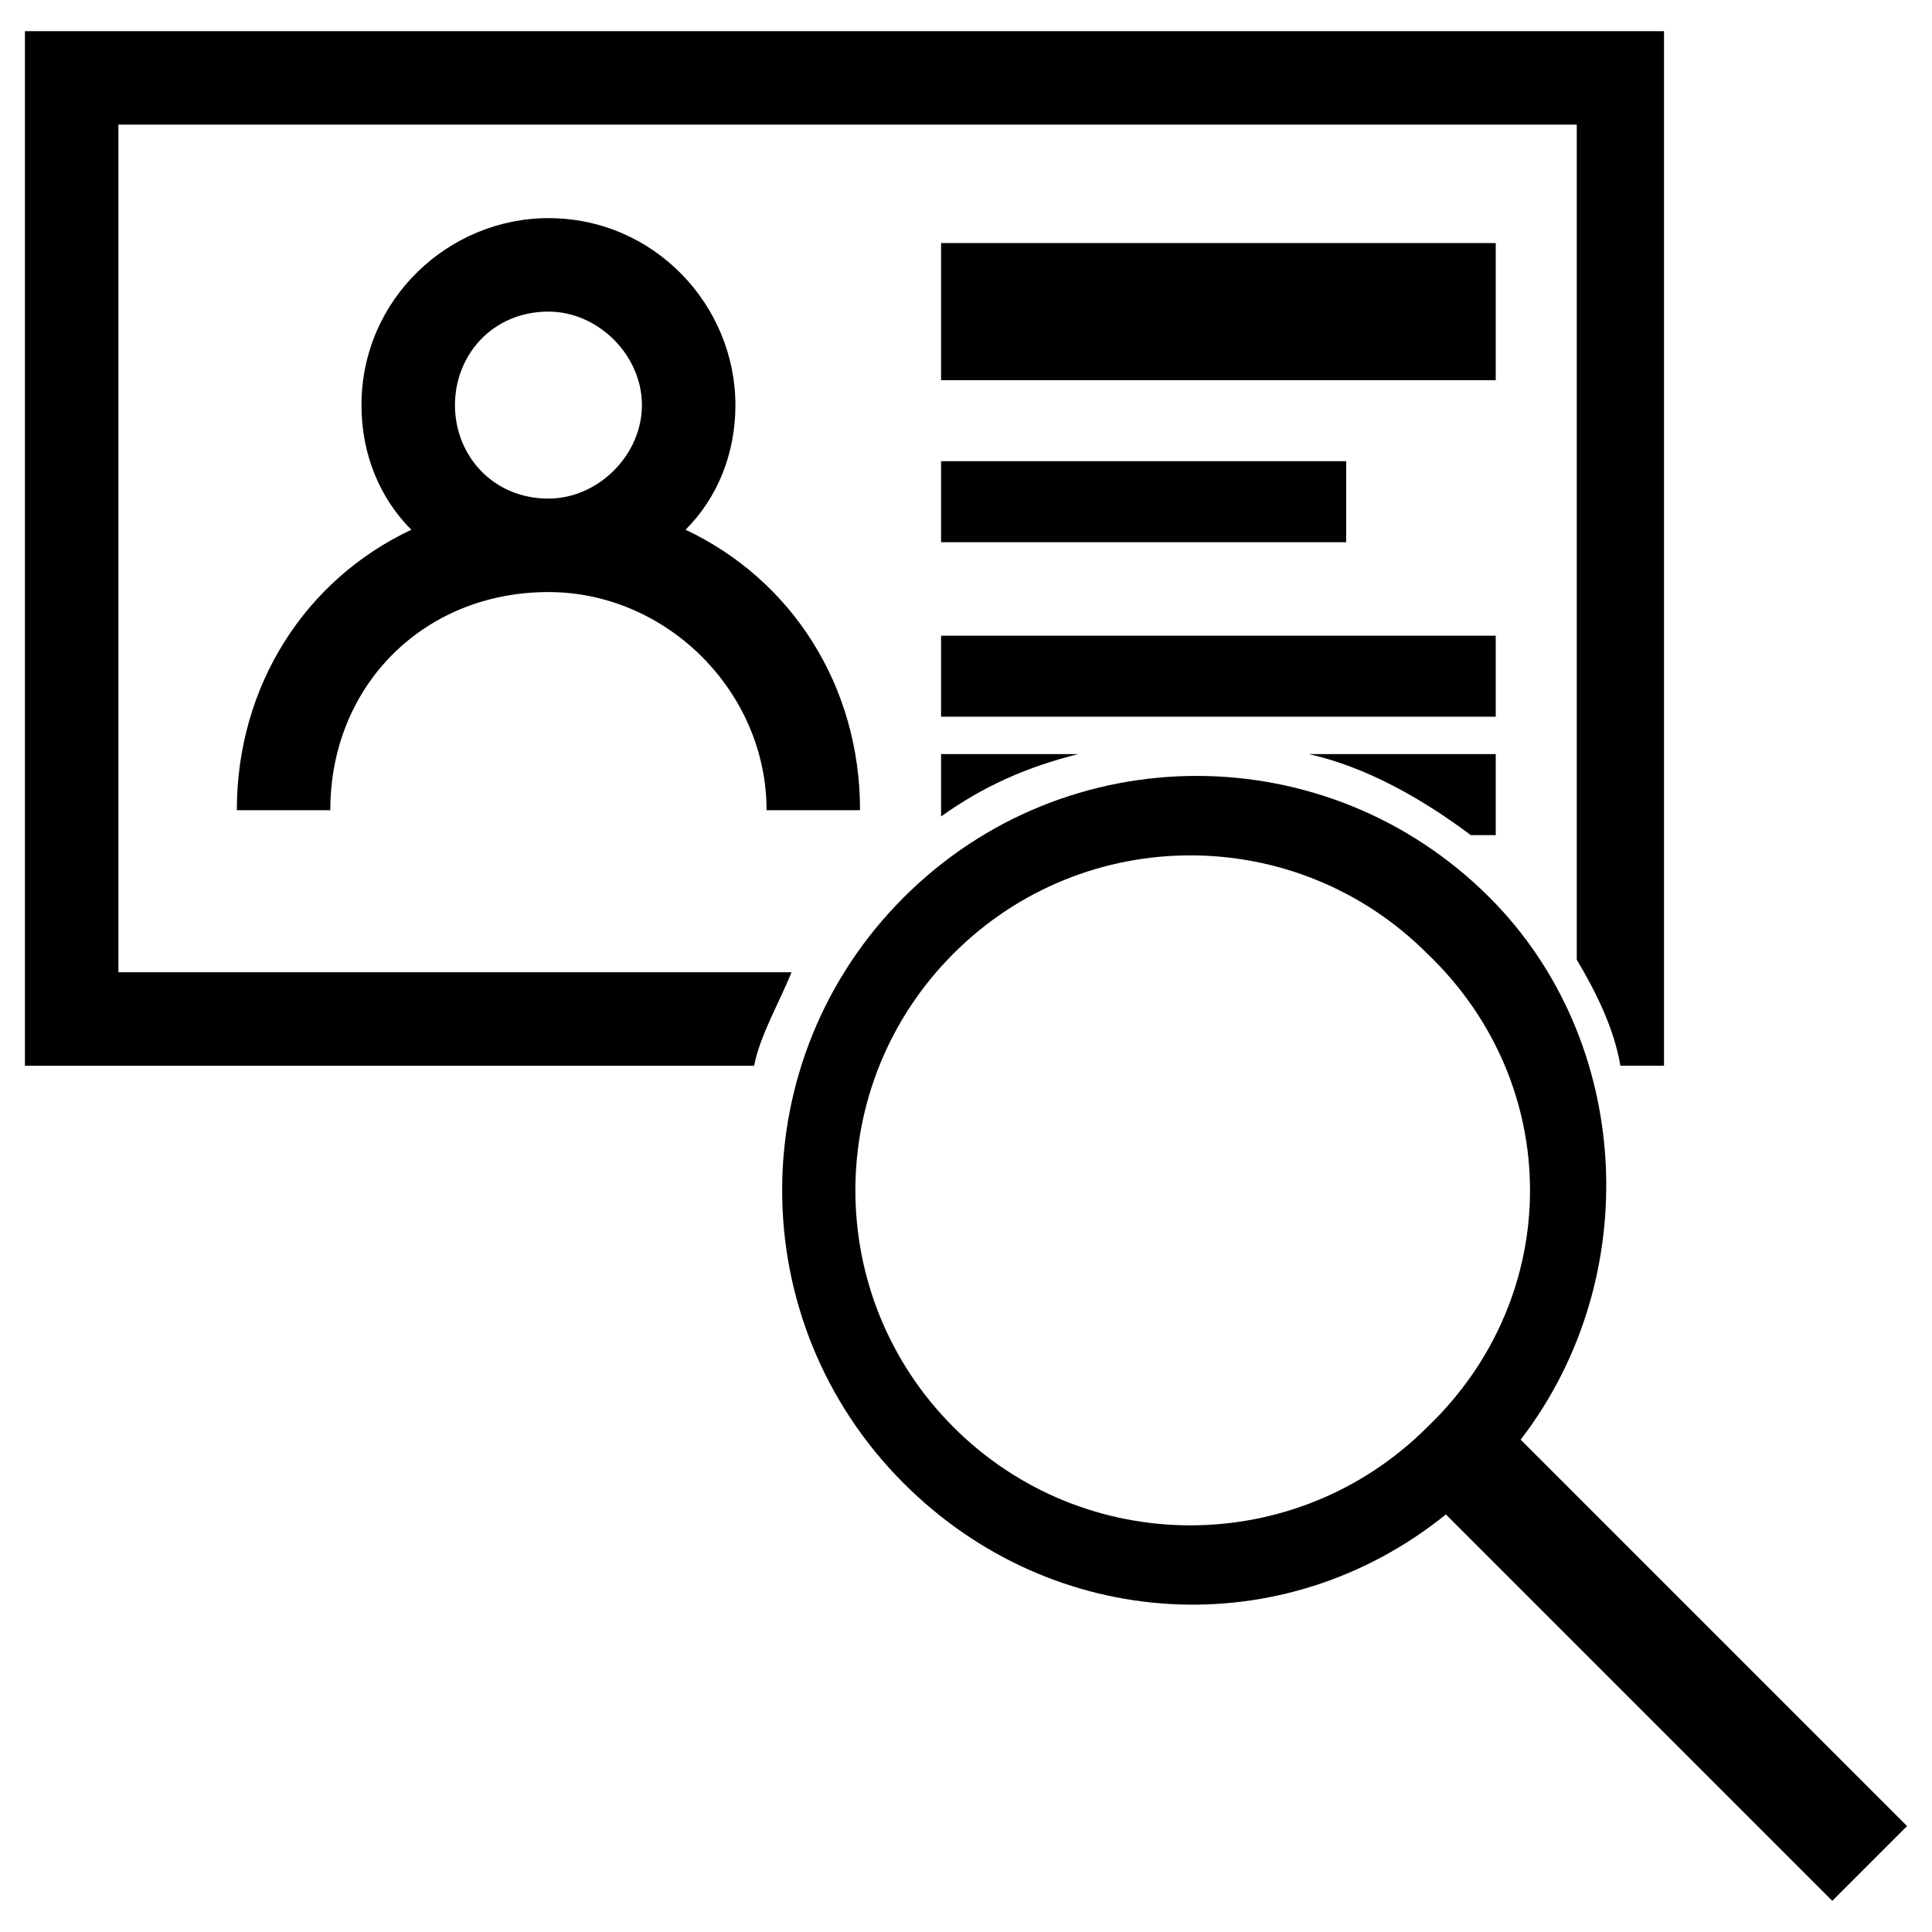 <?xml version="1.0" encoding="utf-8"?>
<!-- Generator: Adobe Illustrator 22.0.0, SVG Export Plug-In . SVG Version: 6.00 Build 0)  -->
<svg version="1.1" id="Layer_1" xmlns="http://www.w3.org/2000/svg" xmlns:xlink="http://www.w3.org/1999/xlink" x="0px" y="0px"
	 viewBox="0 0 31 31" style="enable-background:new 0 0 31 31;" xml:space="preserve">
<style type="text/css">
	.st0{fill:none;}
</style>
<g>
	<path d="M8.8,9.5c1.9,0,3.5,1.6,3.5,3.5h1.5c0-2-1.1-3.7-2.8-4.5c0.5-0.5,0.8-1.2,0.8-2c0-1.6-1.3-3-3-3c-1.6,0-3,1.3-3,3
		c0,0.8,0.3,1.5,0.8,2C4.9,9.3,3.8,11,3.8,13h1.5C5.3,11,6.8,9.5,8.8,9.5z M8.8,5c0.8,0,1.5,0.7,1.5,1.5S9.6,8,8.8,8
		C7.9,8,7.3,7.3,7.3,6.5S7.9,5,8.8,5z"/>
	<rect x="15.1" y="3.9" width="8.9" height="2.2"/>
	<rect x="15.1" y="7.4" width="6.5" height="1.3"/>
	<rect x="15.1" y="10.2" width="8.9" height="1.3"/>
	<path d="M15.1,13.1c0.7-0.5,1.4-0.8,2.2-1h-2.2V13.1z"/>
	<path d="M24,12.1h-3c0.9,0.2,1.8,0.7,2.6,1.3H24V12.1z"/>
	<path d="M26.8,0.5H0.4v16.6h11.7c0.1-0.5,0.4-1,0.6-1.5H1.9V2h23.4v13.4c0.3,0.5,0.6,1.1,0.7,1.7h0.7V0.5z"/>
	<path d="M24.4,23.1c2-2.6,1.8-6.4-0.5-8.7c-2.6-2.6-6.8-2.6-9.4,0c-2.6,2.6-2.6,6.8,0,9.4c2.4,2.4,6.1,2.6,8.7,0.5l6.2,6.2l1.2-1.2
		L24.4,23.1z M22.9,22.9c-2.1,2.1-5.5,2.1-7.6,0c-2.1-2.1-2.1-5.5,0-7.6c2.1-2.1,5.5-2.1,7.6,0C25.1,17.4,25.1,20.8,22.9,22.9z"/>
</g>
</svg>
